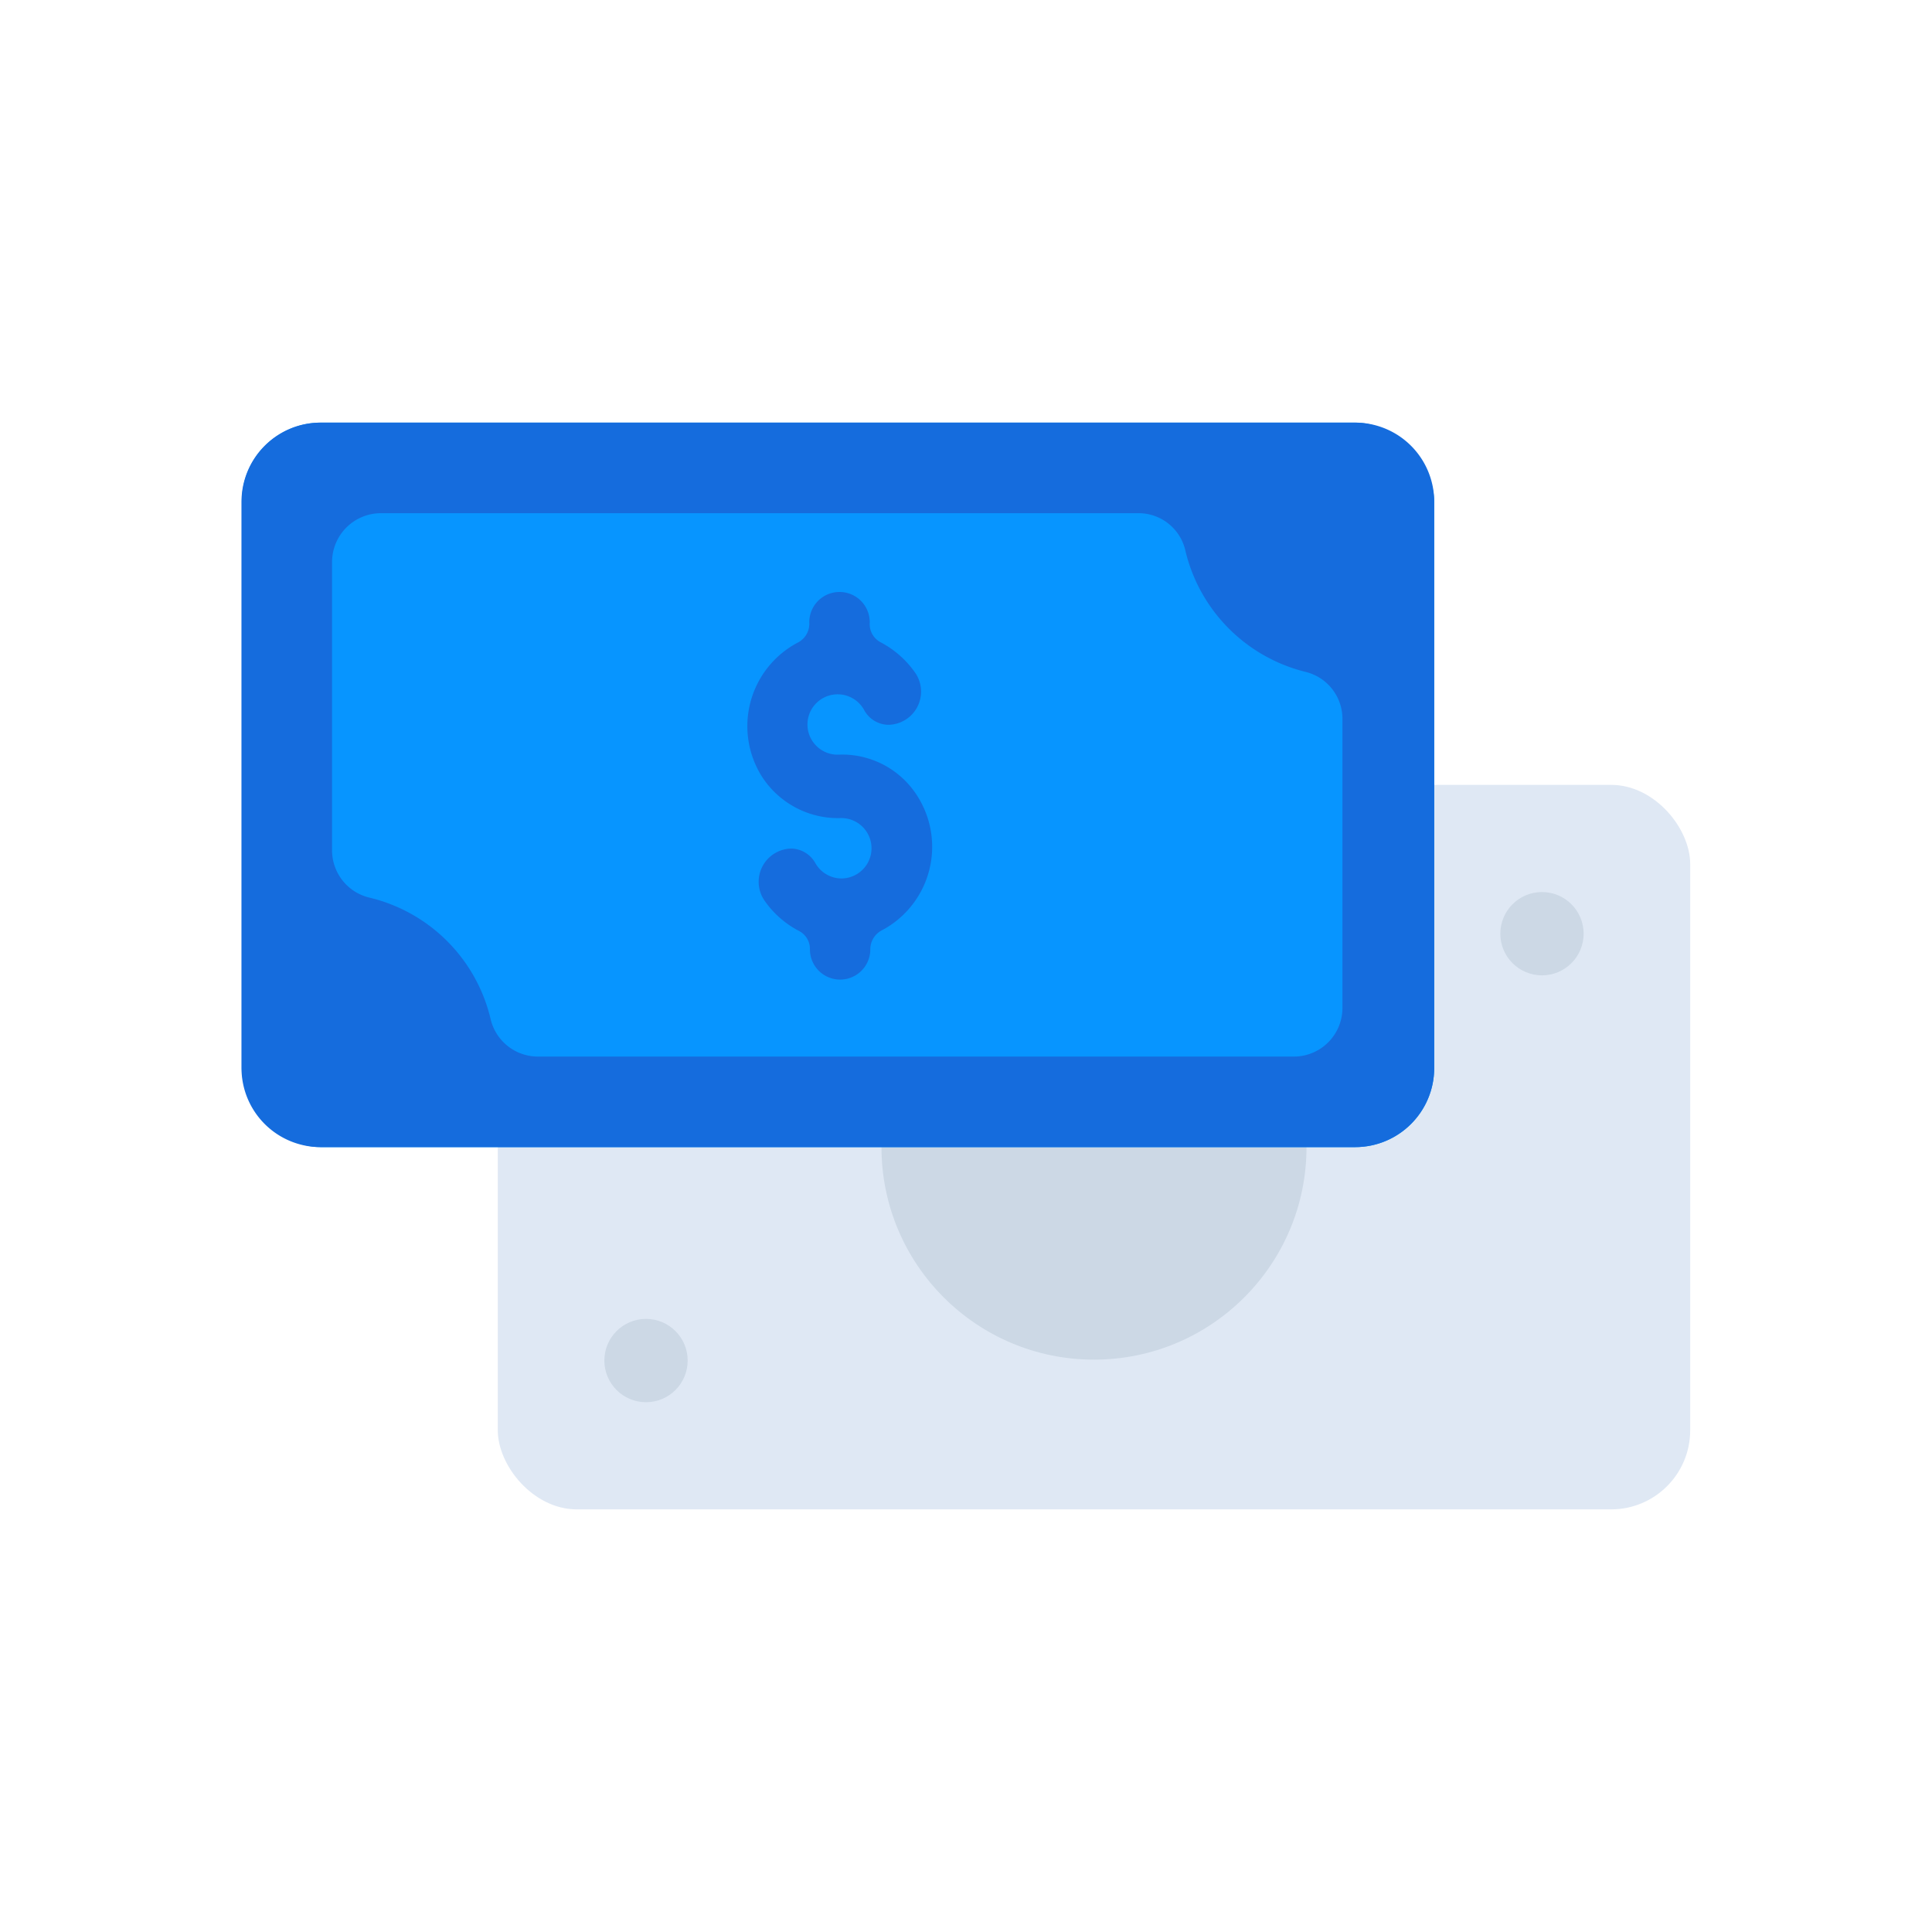 <svg id="Layer_1" data-name="Layer 1" xmlns="http://www.w3.org/2000/svg" viewBox="0 0 64 64"><defs><style>.cls-1{fill:#dfe8f4;}.cls-2{fill:#ccd8e5;}.cls-3{fill:#0795ff;}.cls-4{fill:#156cdd;}</style></defs><title>dollar, finance, money, cash, payment</title><rect class="cls-1" x="16.49" y="26" width="39.5" height="24" rx="2.62"/><circle class="cls-2" cx="36.24" cy="38" r="7.04"/><circle class="cls-2" cx="21.4" cy="45.07" r="1.38"/><circle class="cls-2" cx="51.08" cy="30.93" r="1.38"/><rect class="cls-3" x="8.01" y="14" width="39.5" height="24" rx="2.62"/><path class="cls-4" d="M44.89,14H10.63A2.62,2.62,0,0,0,8,16.62V35.38A2.62,2.62,0,0,0,10.63,38H44.89a2.62,2.62,0,0,0,2.62-2.62V16.62A2.62,2.62,0,0,0,44.89,14ZM16.26,33.79a5.42,5.42,0,0,0-4-4.05A1.61,1.61,0,0,1,11,28.18V18.62A1.62,1.62,0,0,1,12.63,17H37.7a1.59,1.59,0,0,1,1.56,1.21,5.43,5.43,0,0,0,4,4.05,1.6,1.6,0,0,1,1.21,1.56v9.56A1.61,1.61,0,0,1,42.89,35H17.82A1.61,1.61,0,0,1,16.26,33.79Z"/><path class="cls-4" d="M27.75,25a1,1,0,1,1,.87-1.49.93.93,0,0,0,.79.5h0a1.1,1.1,0,0,0,.93-1.69,3.23,3.23,0,0,0-1.18-1.05.68.68,0,0,1-.35-.61h0a1,1,0,0,0-1-1.05h0a1,1,0,0,0-1,1.05h0a.7.7,0,0,1-.37.62,3.13,3.13,0,0,0-1.21,4.43,3,3,0,0,0,2.64,1.39,1,1,0,0,1,0,2,1,1,0,0,1-.85-.49.94.94,0,0,0-.79-.5h0a1.1,1.1,0,0,0-.9,1.73,3.17,3.17,0,0,0,1.14,1,.67.67,0,0,1,.36.61h0a1,1,0,0,0,1,1h0a1,1,0,0,0,1-1h0a.71.71,0,0,1,.36-.62,3.13,3.13,0,0,0,1.18-4.49A2.94,2.94,0,0,0,27.75,25Z"/></svg>